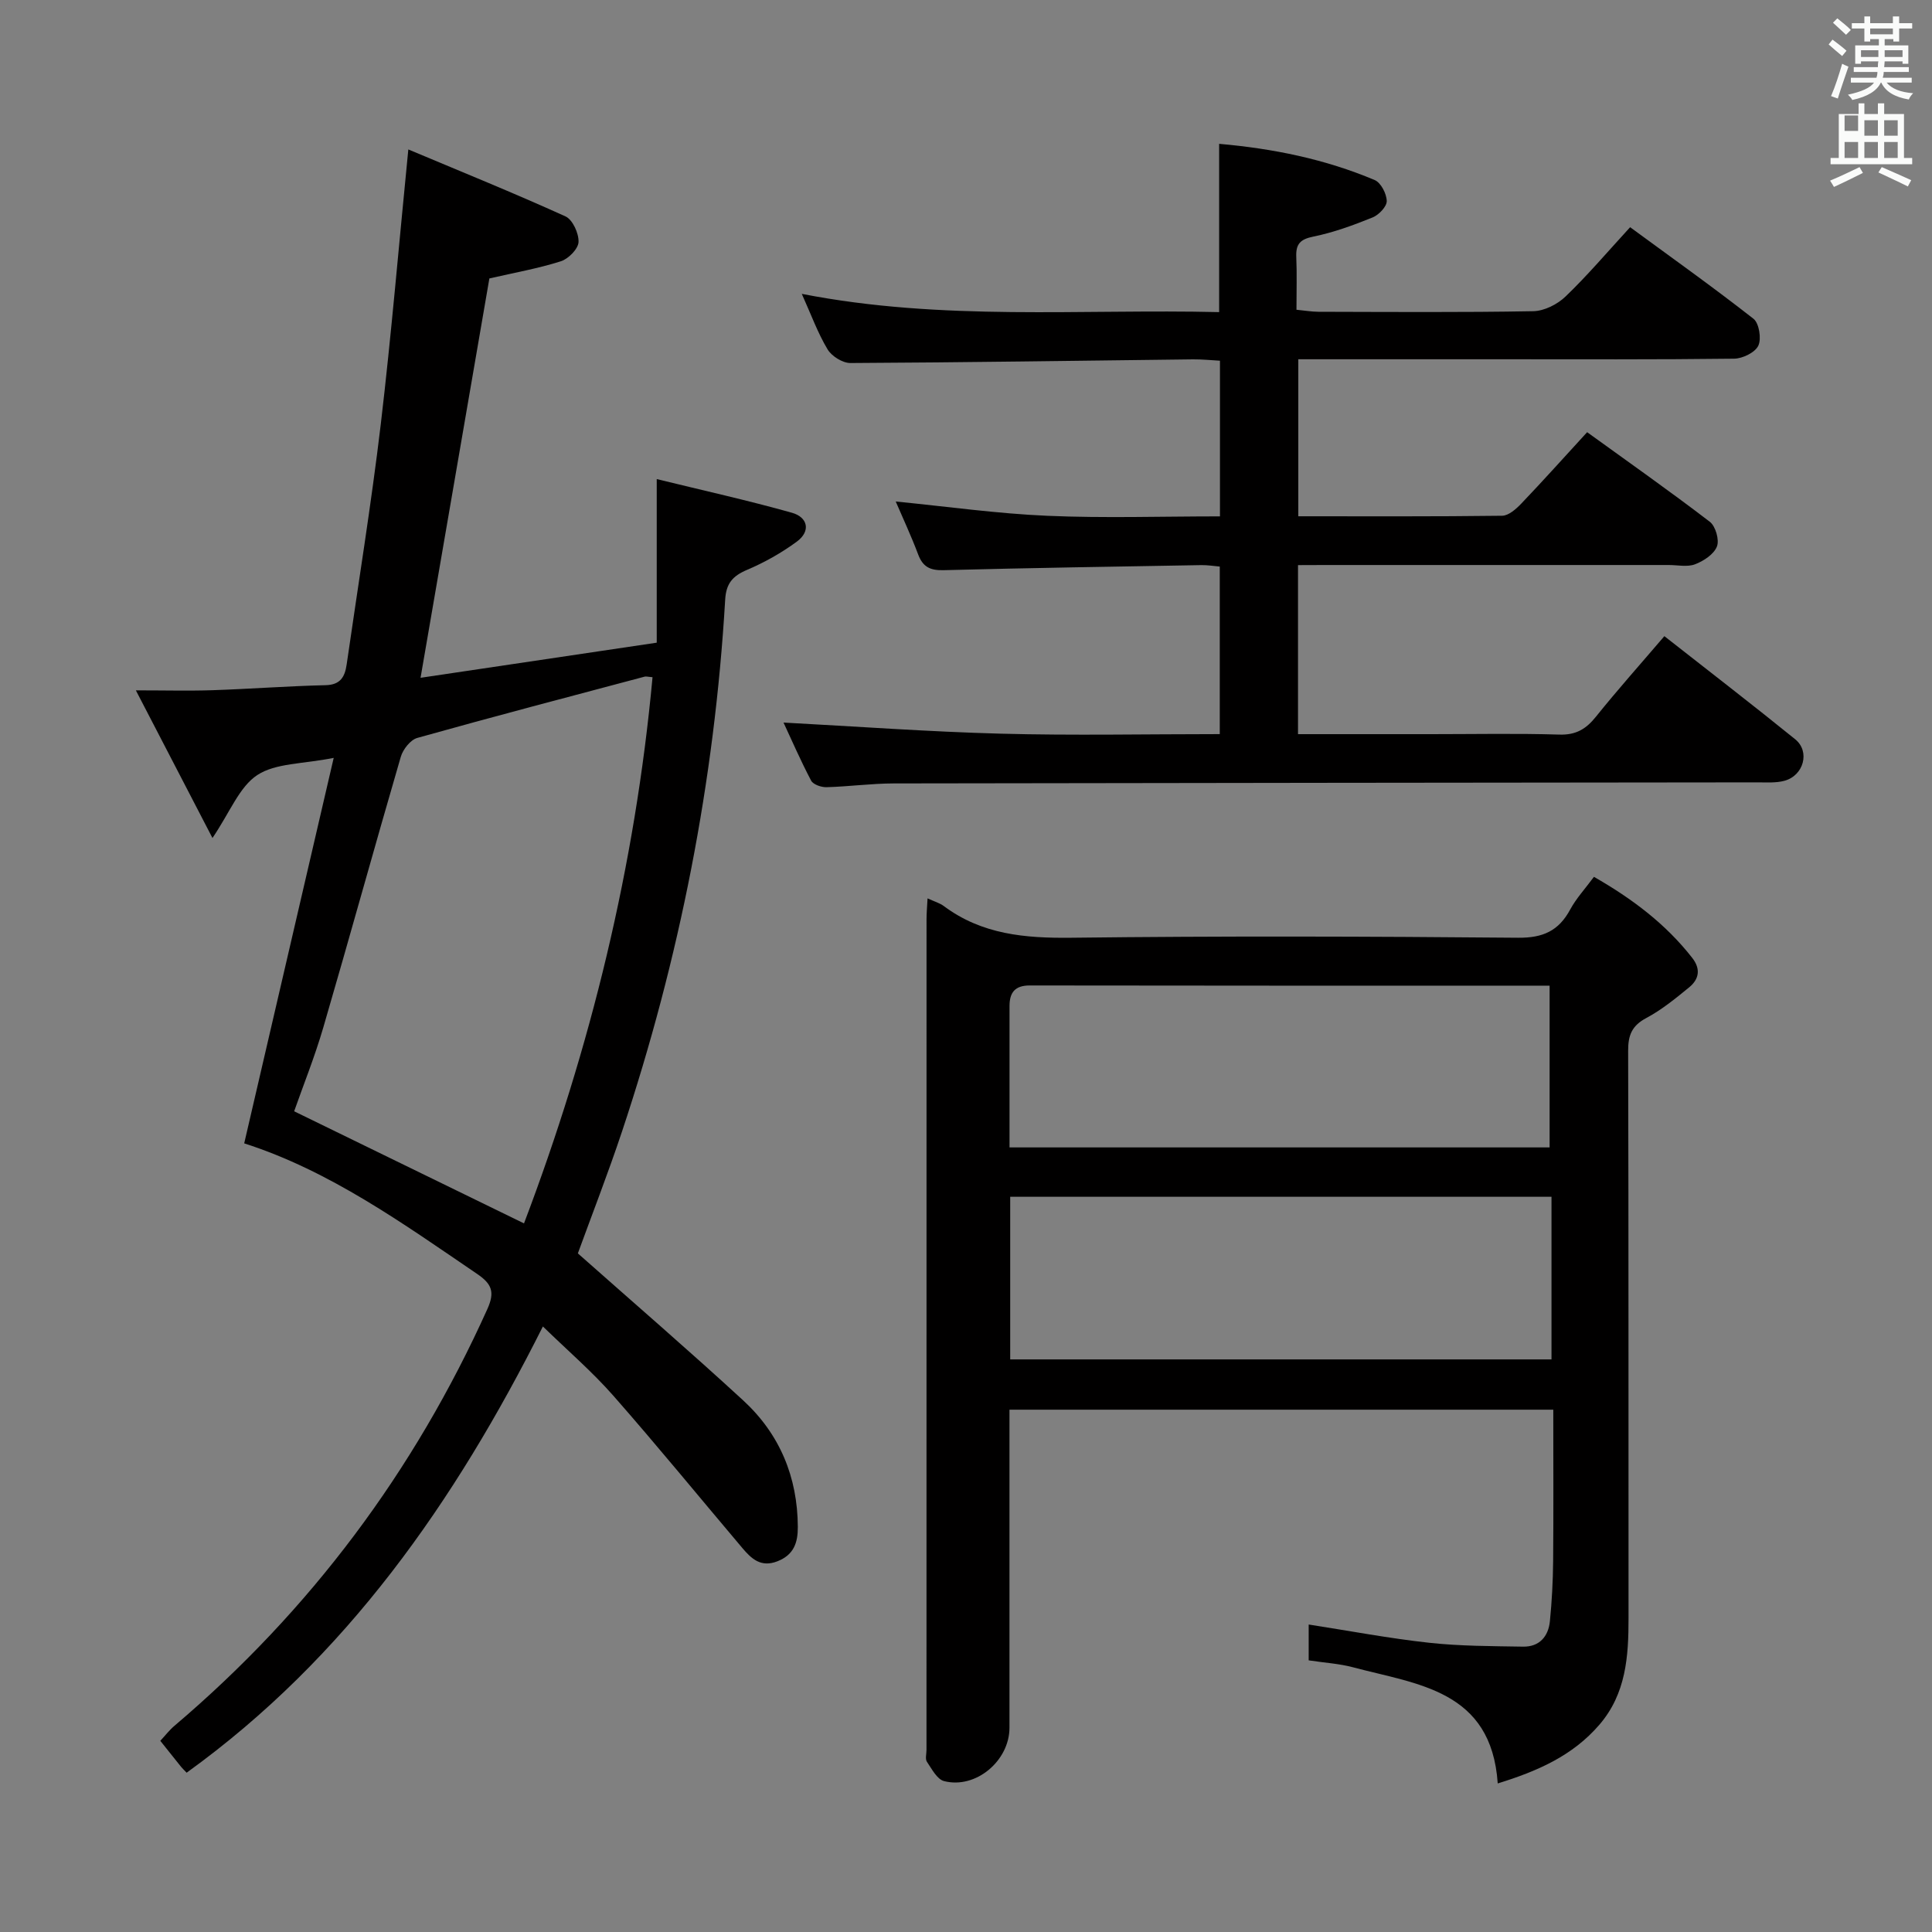 <svg enable-background="new 0 0 400 400" viewBox="0 0 400 400" xmlns="http://www.w3.org/2000/svg"><rect x="0" y="0" width="400" height="400" fill="#808080" stroke="none"/><path d="m378.6 9.2.8-1c.9.7 1.9 1.4 2.9 2.3l-.9 1.1c-1.1-.9-2-1.7-2.8-2.4zm.5 10.7c.9-2.1 1.6-4.3 2.3-6.7.4.2.8.4 1.3.6-.7 2.1-1.5 4.3-2.2 6.6zm.4-15.2.9-.9c1 .8 2 1.6 2.8 2.4l-1 1c-1-.9-1.9-1.8-2.7-2.5zm12.5-1.3h1.2v1.4h2.7v1.1h-2.7v2.7h-1.2v-.5h-1.8v1.3h4.9v3.8h-1.2v-.5h-3.7c0 .4-.1.9-.1 1.2h5.1v1h-5.2c0 .5-.1.9-.2 1.2h6v1h-5.2c1.1 1.3 2.9 2 5.5 2.2-.4.4-.7.8-.9 1.3-2.9-.5-4.8-1.6-5.7-3.5h-.1c-.8 1.7-2.7 2.9-5.9 3.6-.2-.4-.6-.8-.9-1.1 2.8-.6 4.6-1.4 5.4-2.5h-4.8v-1h5.3c.1-.3.2-.7.2-1.2h-4.9v-1h5c0-.4 0-.8.1-1.2h-3.6v.5h-1.2v-3.8h4.9v-1.3h-1.8v.5h-1.2v-2.7h-2.6v-1.1h2.6v-1.4h1.2v1.4h4.7v-1.4zm-6.7 8.4h3.6c0-.4 0-.9 0-1.4h-3.6zm1.9-4.7h4.7v-1.2h-4.7zm6.7 3.3h-3.7v1.4h3.7z" fill="#fafbfa"/><path d="m384.7 21.4h1.3v2.2h2.8v-2.2h1.3v2.2h4.1v9.1h1.7v1.3h-16.9v-1.3h1.7v-9.1h4.1v-2.2zm.3 13.2.7 1.2c-1.8.9-3.8 1.9-6 2.9-.2-.4-.5-.8-.8-1.3 2.4-1 4.4-2 6.1-2.8zm-3.1-7.5h2.8v-3.2h-2.8v4.2zm0 5.6h2.8v-3.3h-2.8zm4.1-4.6h2.8v-3.2h-2.8zm0 4.6h2.8v-3.3h-2.8zm3.6 1.9c2.1.9 4.1 1.8 6.1 2.7l-.7 1.3c-2.2-1.1-4.2-2-6.1-2.9zm3.3-9.7h-2.8v3.2h2.8zm-2.8 7.8h2.8v-3.3h-2.8z" fill="#fafbfa"/><g fill="#010000"><path d="m84.54 30.94c10.94 4.6 21.84 9.01 32.53 13.86 1.49.67 2.78 3.52 2.71 5.3-.05 1.42-2.09 3.49-3.65 3.99-4.7 1.5-9.61 2.36-14.81 3.56-4.67 27.08-9.38 54.44-14.25 82.68 16.36-2.43 32.37-4.81 48.9-7.27 0-11.27 0-21.98 0-33.87 9.51 2.33 18.82 4.39 27.99 6.97 3.29.92 3.96 3.81 1.01 5.98-3.17 2.33-6.69 4.31-10.32 5.85-2.98 1.27-4.32 2.82-4.51 6.17-2.21 37.66-9.45 74.36-21.37 110.14-2.93 8.78-6.3 17.42-9.13 25.2 11.65 10.32 23.09 20.19 34.21 30.42 7.57 6.96 11.29 15.87 11.33 26.24.01 3.25-.83 5.76-4.23 7.09-3.41 1.33-5.37-.52-7.24-2.73-8.91-10.53-17.64-21.22-26.74-31.57-4.36-4.96-9.41-9.3-14.57-14.32-18.26 36.37-40.75 68.58-73.76 92.39-.48-.51-.84-.84-1.15-1.22-1.36-1.68-2.7-3.37-4.3-5.38.99-1.06 1.87-2.22 2.95-3.13 28.12-23.87 49.63-52.67 64.78-86.3 1.58-3.52.87-5.19-2.11-7.22-15.4-10.48-30.54-21.37-48.25-27.05 6.15-26.48 12.23-52.65 18.53-79.81-6.42 1.29-12.01 1.06-15.81 3.55-3.72 2.43-5.63 7.63-9.29 13.04-5.46-10.52-10.37-19.99-15.86-30.57 6.09 0 10.98.13 15.85-.03 7.81-.26 15.62-.86 23.43-1.04 3.1-.07 3.99-1.76 4.36-4.27 2.39-16.6 5.09-33.16 7.07-49.8 2.2-18.62 3.76-37.32 5.7-56.85zm50.56 109.27c-.97-.08-1.32-.2-1.63-.12-15.71 4.18-31.43 8.3-47.08 12.69-1.42.4-2.96 2.37-3.41 3.91-5.44 18.64-10.59 37.36-16.03 55.99-1.8 6.17-4.21 12.15-6.05 17.4 16.1 7.86 31.67 15.45 47.59 23.21 13.8-36.37 23.01-74.02 26.61-113.08z"/><path d="m310.09 369.24c-1.32-19.37-16.64-20.49-29.98-24.05-2.86-.76-5.87-.93-9.16-1.43 0-2.42 0-4.81 0-7.42 8.4 1.3 16.64 2.87 24.96 3.78 6.43.7 12.94.69 19.42.8 3.37.06 5.24-2.09 5.56-5.26.41-4.12.63-8.28.67-12.42.09-10.31.03-20.63.03-31.38-37.58 0-74.79 0-112.59 0v5.35 60.5c0 6.85-6.97 12.73-13.54 11.05-1.45-.37-2.54-2.51-3.55-4-.39-.58-.09-1.62-.09-2.46 0-57.33 0-114.66.01-171.99 0-1.28.12-2.56.21-4.31 1.38.64 2.51.95 3.38 1.6 7.9 5.89 16.82 6.66 26.39 6.55 30.83-.37 61.66-.28 92.49 0 5.16.05 8.41-1.43 10.79-5.84 1.24-2.3 3.08-4.28 4.92-6.77 7.9 4.52 14.84 9.73 20.34 16.77 1.82 2.32 1.42 4.43-.63 6.11-2.82 2.31-5.7 4.66-8.89 6.36-2.96 1.58-3.75 3.54-3.74 6.75.11 39.16.05 78.33.08 117.49.01 7.93-.51 15.66-6.04 22.07-5.51 6.41-12.8 9.61-21.04 12.15zm-100.94-87.79h112.07c0-11.43 0-22.48 0-33.67-37.56 0-74.74 0-112.07 0zm-.14-43.89h111.82c0-11.36 0-22.32 0-33.49-36.38 0-72 .02-107.62-.04-3.1-.01-4.19 1.49-4.2 4.23-.01 9.64 0 19.28 0 29.3z"/><path d="m268.74 117v35h27.65c8.83 0 17.67-.18 26.49.09 3.41.1 5.49-1.15 7.53-3.69 4.47-5.57 9.24-10.91 14.18-16.69 9.13 7.17 18.2 14.15 27.09 21.35 3.13 2.54 1.76 7.53-2.26 8.6-1.72.46-3.63.32-5.45.32-59.64.07-119.29.11-178.93.22-4.64.01-9.28.65-13.93.78-1.07.03-2.74-.55-3.17-1.35-2.22-4.22-4.12-8.6-5.72-12.03 14.92.79 29.94 1.9 44.97 2.3 14.98.4 29.97.09 45.35.09 0-11.59 0-22.97 0-34.69-1.23-.1-2.51-.32-3.78-.3-17.8.31-35.61.58-53.41 1.05-2.77.07-4.29-.67-5.26-3.27-1.43-3.81-3.16-7.5-4.64-10.95 10.65 1.05 20.99 2.51 31.37 2.96 11.78.51 23.6.12 35.76.12 0-10.76 0-21.18 0-32.23-1.77-.09-3.68-.3-5.59-.28-23.64.28-47.28.64-70.92.76-1.62.01-3.88-1.41-4.73-2.83-2.03-3.38-3.39-7.16-5.34-11.49 29.13 5.69 57.84 3.1 86.41 3.78 0-11.92 0-23.14 0-34.84 11.11.97 21.92 3.15 32.21 7.5 1.28.54 2.46 2.83 2.49 4.34.02 1.15-1.64 2.88-2.93 3.4-3.98 1.61-8.07 3.11-12.25 3.96-2.74.55-3.66 1.55-3.55 4.2.15 3.48.04 6.97.04 10.95 1.69.16 3.11.41 4.53.42 14.83.03 29.66.15 44.48-.12 2.29-.04 5.03-1.42 6.72-3.06 4.55-4.37 8.65-9.21 13.35-14.33 8.6 6.31 17.22 12.44 25.53 18.95 1.18.92 1.69 4.14 1.01 5.58-.67 1.41-3.25 2.67-5.01 2.69-16.16.2-32.32.12-48.48.12-12 0-23.99 0-35.99 0-1.8 0-3.59 0-5.76 0v32.51c14.26 0 28.23.07 42.2-.11 1.35-.02 2.9-1.4 3.97-2.52 4.47-4.68 8.8-9.51 13.63-14.78 8.59 6.21 17.12 12.21 25.4 18.55 1.19.91 2.01 3.77 1.47 5.12-.63 1.61-2.75 3-4.53 3.68-1.6.61-3.62.15-5.45.15-23.66 0-47.32 0-70.97 0-1.83.02-3.65.02-5.78.02z"/></g></svg>